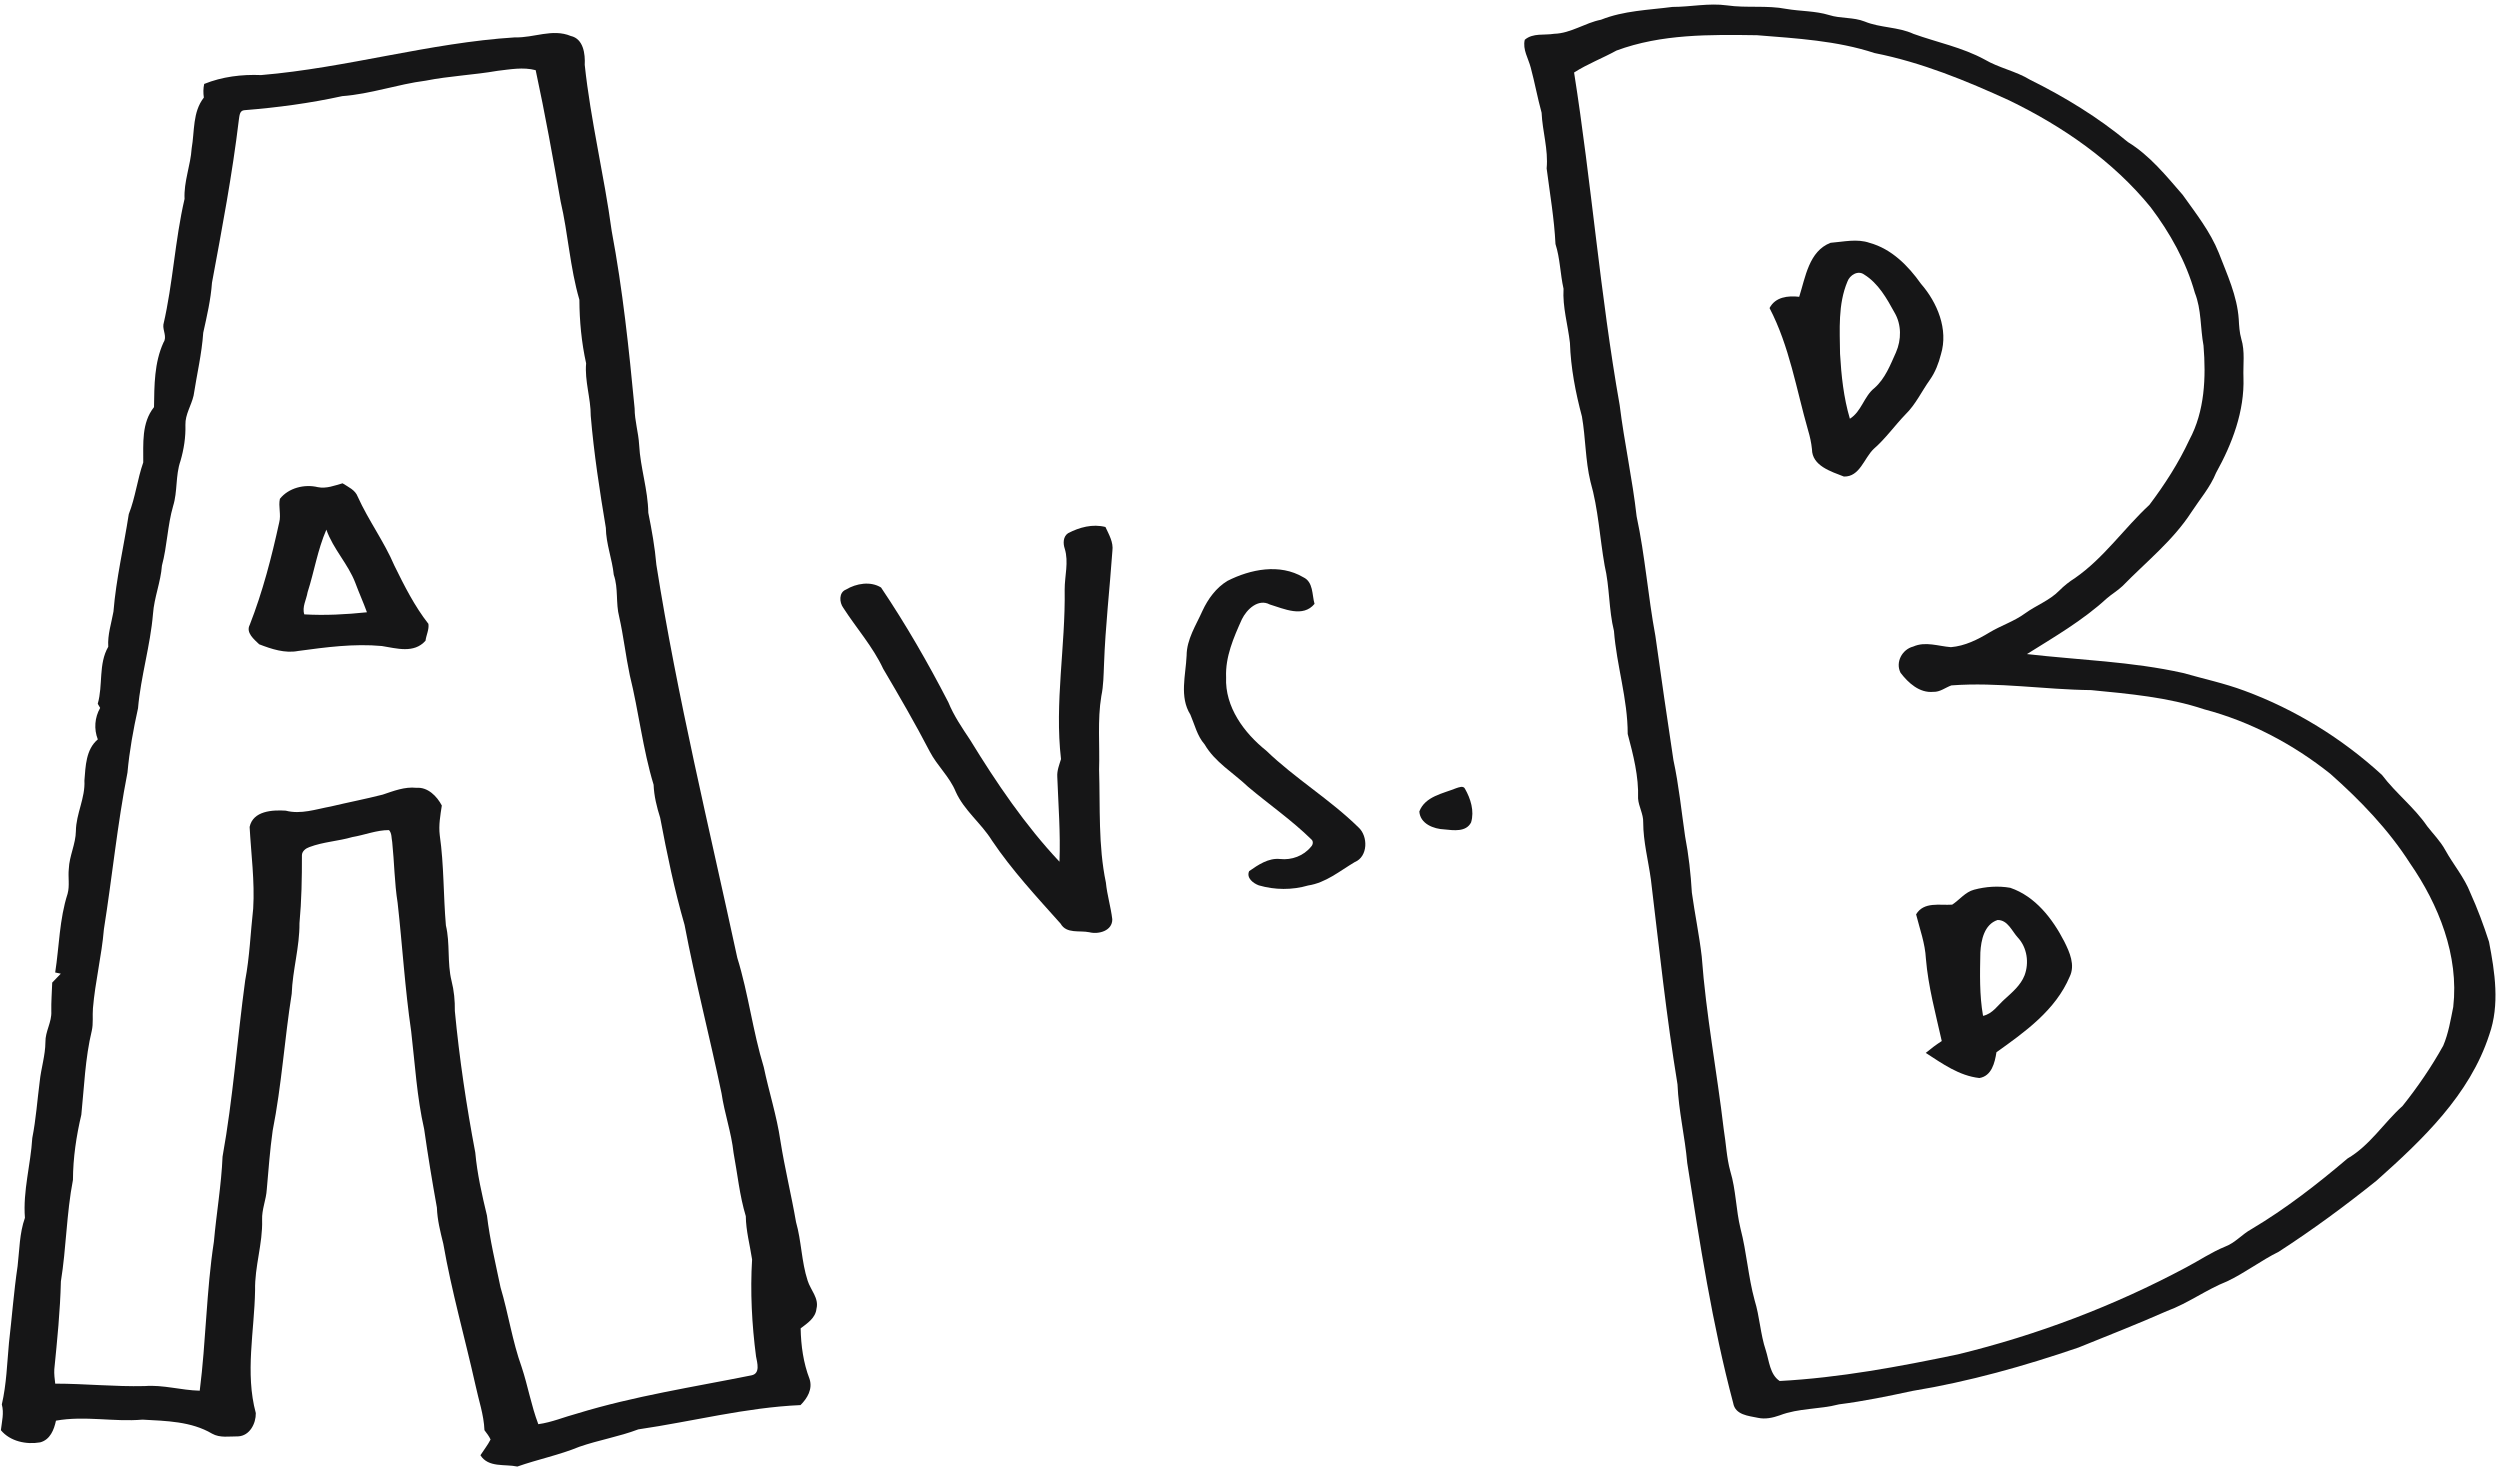 <?xml version="1.0" encoding="UTF-8"?>
<svg width="298px" height="175px" viewBox="0 0 298 175" version="1.1" xmlns="http://www.w3.org/2000/svg" xmlns:xlink="http://www.w3.org/1999/xlink">
    <!-- Generator: Sketch 43.2 (39069) - http://www.bohemiancoding.com/sketch -->
    <title>Group 7</title>
    <desc>Created with Sketch.</desc>
    <defs></defs>
    <g id="Page-1" stroke="none" stroke-width="1" fill="none" fill-rule="evenodd">
        <g id="Group-3" transform="translate(-608, -59)" fill-rule="nonzero" fill="#161617">
            <g id="Group-7" transform="translate(608, 59)">
                <g id="Group-6">
                    <g id="a-vs-b-copy">
                        <path d="M199.355,0.826 C201.529,0.826 203.692,0.342 205.866,0.643 C208.207,0.978 210.598,0.609 212.931,1.062 C214.625,1.352 216.373,1.289 218.032,1.795 C219.409,2.234 220.906,2.028 222.265,2.564 C224.141,3.336 226.246,3.187 228.099,4.043 C230.921,5.056 233.907,5.648 236.565,7.093 C238.281,8.106 240.283,8.47 241.986,9.509 C246.125,11.559 250.089,13.98 253.65,16.936 C256.252,18.532 258.194,20.943 260.174,23.223 C261.75,25.438 263.461,27.6 264.483,30.15 C265.468,32.71 266.67,35.268 266.858,38.045 C266.9,38.836 266.944,39.629 267.161,40.396 C267.621,41.888 267.362,43.464 267.42,44.998 C267.556,49.019 266.077,52.903 264.154,56.361 C263.459,58.089 262.218,59.503 261.214,61.047 C259.012,64.45 255.806,66.982 253.005,69.856 C252.419,70.411 251.714,70.819 251.108,71.348 C248.249,73.968 244.879,75.919 241.613,77.966 C247.816,78.68 254.107,78.85 260.224,80.22 C262.664,80.916 265.152,81.447 267.537,82.335 C273.586,84.565 279.175,88.018 283.93,92.371 C285.574,94.552 287.776,96.227 289.321,98.486 C290.047,99.421 290.896,100.269 291.471,101.318 C292.425,103.051 293.744,104.578 294.468,106.436 C295.325,108.329 296.051,110.282 296.689,112.258 C297.392,115.884 297.985,119.771 296.723,123.336 C294.395,130.514 288.748,135.865 283.272,140.742 C279.528,143.744 275.653,146.6 271.619,149.21 C269.494,150.262 267.608,151.723 265.465,152.739 C262.986,153.723 260.817,155.351 258.306,156.273 C254.831,157.812 251.288,159.191 247.766,160.621 C241.307,162.833 234.704,164.691 227.963,165.799 C225.063,166.419 222.16,167.026 219.213,167.398 C216.882,168.011 214.405,167.833 212.14,168.71 C211.311,169 210.426,169.196 209.553,169.005 C208.411,168.765 206.838,168.668 206.595,167.238 C204.097,157.846 202.624,148.221 201.119,138.629 C200.85,135.49 200.084,132.415 199.959,129.26 C198.629,121.156 197.772,112.988 196.787,104.839 C196.476,102.567 195.875,100.326 195.87,98.023 C195.901,97.025 195.323,96.151 195.258,95.172 C195.35,92.562 194.686,89.989 194.022,87.489 C194.03,83.335 192.698,79.327 192.384,75.212 C191.752,72.654 191.882,69.989 191.274,67.416 C190.686,64.086 190.521,60.67 189.58,57.403 C188.969,54.861 189.013,52.218 188.567,49.65 C187.804,46.786 187.234,43.843 187.137,40.875 C186.894,38.718 186.244,36.608 186.374,34.42 C185.975,32.653 185.969,30.82 185.413,29.087 C185.267,26.064 184.744,23.072 184.36,20.072 C184.574,17.826 183.856,15.663 183.759,13.436 C183.268,11.658 182.944,9.836 182.463,8.056 C182.183,6.967 181.475,5.902 181.752,4.742 C182.719,3.905 184.088,4.224 185.256,4.028 C187.247,3.975 188.917,2.729 190.84,2.352 C193.552,1.268 196.494,1.198 199.355,0.826 L199.355,0.826 Z M192.684,6.025 C191.02,6.941 189.236,7.616 187.631,8.643 C189.706,21.815 190.741,35.147 193.066,48.294 C193.612,52.733 194.589,57.107 195.086,61.555 C196.094,66.259 196.442,71.065 197.32,75.788 C198.002,80.73 198.738,85.67 199.473,90.607 C200.123,93.607 200.421,96.667 200.865,99.701 C201.289,101.913 201.539,104.156 201.67,106.402 C202.023,108.944 202.548,111.46 202.846,114.009 C203.353,120.931 204.664,127.752 205.472,134.637 C205.749,136.291 205.804,137.985 206.253,139.608 C206.932,141.838 206.917,144.197 207.471,146.459 C208.205,149.27 208.385,152.192 209.153,154.998 C209.759,156.948 209.83,159.016 210.481,160.956 C210.883,162.199 210.961,163.843 212.137,164.615 C219.286,164.228 226.367,162.909 233.372,161.443 C242.843,159.136 252.02,155.658 260.616,151.058 C262.16,150.247 263.613,149.257 265.235,148.597 C266.437,148.147 267.268,147.113 268.379,146.509 C272.465,144.077 276.212,141.163 279.828,138.092 C282.491,136.543 284.132,133.857 286.386,131.828 C288.187,129.572 289.833,127.169 291.236,124.64 C291.858,123.174 292.114,121.577 292.427,120.025 C293.122,113.902 290.695,107.85 287.267,102.892 C284.691,98.868 281.344,95.4 277.782,92.243 C273.354,88.711 268.23,85.997 262.745,84.552 C258.395,83.096 253.799,82.709 249.266,82.261 C243.7,82.204 238.169,81.282 232.604,81.699 C231.885,81.958 231.247,82.505 230.451,82.468 C228.81,82.628 227.472,81.411 226.547,80.199 C225.907,78.953 226.73,77.403 228.057,77.07 C229.52,76.421 231.057,77.031 232.551,77.141 C234.21,77.005 235.736,76.243 237.142,75.392 C238.519,74.56 240.087,74.07 241.393,73.11 C242.713,72.152 244.304,71.584 245.464,70.403 C246.031,69.827 246.666,69.33 247.348,68.898 C250.786,66.508 253.169,62.997 256.213,60.175 C258.037,57.754 259.686,55.191 260.971,52.432 C262.813,49.006 262.965,44.987 262.659,41.192 C262.267,39.097 262.424,36.906 261.627,34.901 C260.582,31.181 258.675,27.768 256.357,24.702 C251.86,19.179 245.885,15.069 239.522,11.978 C234.357,9.611 229.05,7.436 223.456,6.326 C218.931,4.842 214.146,4.577 209.435,4.198 C203.818,4.119 198.028,4.043 192.684,6.025 Z" id="Shape"></path>
                        <path d="M61.394,4.454 C63.623,4.53 65.849,3.378 68.031,4.287 C69.551,4.624 69.768,6.433 69.7,7.729 C70.406,14.383 72.018,20.907 72.914,27.537 C74.228,34.527 74.973,41.603 75.647,48.678 C75.647,50.144 76.104,51.558 76.185,53.016 C76.327,55.749 77.238,58.382 77.278,61.126 C77.69,63.173 78.061,65.23 78.239,67.319 C80.727,83.078 84.523,98.586 87.886,114.172 C89.213,118.444 89.728,122.923 91.042,127.203 C91.656,130.14 92.589,133.006 93.025,135.983 C93.535,139.231 94.326,142.425 94.886,145.668 C95.539,147.956 95.531,150.383 96.27,152.65 C96.615,153.768 97.647,154.747 97.323,156 C97.211,157.108 96.239,157.728 95.437,158.341 C95.476,160.393 95.758,162.456 96.5,164.377 C96.887,165.574 96.242,166.668 95.419,167.487 C88.886,167.772 82.529,169.443 76.084,170.382 C73.795,171.249 71.37,171.652 69.06,172.453 C66.659,173.442 64.109,173.953 61.668,174.812 C60.179,174.492 58.219,174.974 57.268,173.466 C57.666,172.838 58.141,172.254 58.476,171.589 C58.295,171.181 58.008,170.835 57.747,170.479 C57.676,168.634 57.049,166.885 56.673,165.094 C55.419,159.474 53.827,153.927 52.84,148.252 C52.49,146.833 52.126,145.412 52.079,143.948 C51.518,140.836 51.005,137.716 50.559,134.587 C49.691,130.763 49.469,126.839 49.014,122.951 C48.272,117.863 47.967,112.729 47.397,107.619 C47.016,105.222 47.005,102.787 46.752,100.379 C46.652,99.897 46.72,99.332 46.37,98.947 C44.881,98.944 43.462,99.533 42.004,99.777 C40.316,100.269 38.532,100.347 36.883,100.97 C36.457,101.114 36,101.455 35.989,101.944 C35.995,104.648 35.948,107.355 35.697,110.051 C35.72,112.886 34.874,115.632 34.772,118.457 C33.91,123.883 33.57,129.383 32.501,134.776 C32.175,137.095 32.007,139.43 31.801,141.763 C31.733,143.001 31.19,144.168 31.244,145.422 C31.325,148.247 30.348,150.972 30.406,153.794 C30.327,158.663 29.196,163.655 30.492,168.44 C30.515,169.683 29.768,171.144 28.391,171.215 C27.354,171.204 26.22,171.429 25.274,170.888 C22.784,169.416 19.792,169.377 16.989,169.22 C13.555,169.516 10.083,168.725 6.671,169.343 C6.443,170.427 5.973,171.618 4.789,171.929 C3.143,172.217 1.207,171.817 0.105,170.479 C0.219,169.453 0.499,168.437 0.217,167.409 C0.776,165.003 0.841,162.519 1.069,160.066 C1.424,157.016 1.649,153.953 2.098,150.919 C2.325,148.995 2.315,147.009 2.971,145.168 C2.72,141.959 3.658,138.828 3.849,135.65 C4.29,133.422 4.442,131.158 4.734,128.912 C4.894,127.339 5.403,125.815 5.414,124.224 C5.388,122.951 6.187,121.826 6.117,120.556 C6.091,119.41 6.19,118.268 6.224,117.124 C6.569,116.771 6.911,116.418 7.248,116.062 C7.026,116.012 6.801,115.965 6.579,115.92 C7.063,112.795 7.076,109.58 8.055,106.546 C8.325,105.575 8.095,104.562 8.202,103.572 C8.259,102.028 9.027,100.609 9.046,99.059 C9.067,96.999 10.177,95.122 10.062,93.046 C10.201,91.337 10.232,89.332 11.659,88.136 C11.178,86.895 11.285,85.536 11.938,84.382 C11.844,84.217 11.747,84.054 11.651,83.892 C12.293,81.662 11.716,79.146 12.905,77.091 C12.808,75.657 13.278,74.296 13.524,72.906 C13.84,68.989 14.757,65.165 15.35,61.285 C16.142,59.288 16.369,57.142 17.075,55.121 C17.093,52.872 16.855,50.411 18.358,48.529 C18.397,45.935 18.384,43.252 19.484,40.83 C19.944,40.15 19.387,39.409 19.476,38.689 C20.623,33.749 20.851,28.645 22,23.708 C21.896,21.648 22.719,19.721 22.847,17.684 C23.207,15.64 22.943,13.36 24.299,11.632 C24.221,11.09 24.221,10.543 24.339,10.006 C26.486,9.137 28.82,8.855 31.124,8.949 C41.301,8.093 51.18,5.098 61.394,4.454 L61.394,4.454 Z M59.296,8.444 C56.458,8.936 53.569,9.056 50.742,9.616 C47.392,10.043 44.175,11.211 40.794,11.459 C36.961,12.302 33.063,12.821 29.157,13.132 C28.54,13.156 28.551,13.815 28.472,14.271 C27.691,20.786 26.466,27.244 25.269,33.697 C25.123,35.721 24.663,37.689 24.226,39.66 C24.051,42.189 23.463,44.652 23.077,47.152 C22.808,48.333 22.066,49.401 22.102,50.647 C22.144,52.102 21.919,53.553 21.512,54.945 C20.905,56.683 21.182,58.566 20.634,60.322 C19.96,62.647 19.931,65.084 19.301,67.421 C19.16,69.377 18.381,71.207 18.238,73.162 C17.924,76.96 16.78,80.625 16.453,84.424 C15.891,86.955 15.426,89.51 15.194,92.096 C13.981,98.277 13.373,104.546 12.385,110.761 C12.121,113.928 11.342,117.022 11.078,120.192 C11.003,121.085 11.141,121.993 10.937,122.876 C10.148,126.158 10.036,129.54 9.694,132.883 C9.093,135.425 8.706,138.027 8.696,140.642 C7.922,144.637 7.906,148.731 7.258,152.747 C7.175,156.249 6.82,159.741 6.472,163.228 C6.441,163.793 6.514,164.362 6.582,164.93 C10.14,164.932 13.689,165.307 17.25,165.22 C19.458,165.047 21.608,165.725 23.808,165.77 C24.561,159.864 24.592,153.893 25.496,148.006 C25.797,144.621 26.387,141.265 26.528,137.87 C27.78,130.925 28.276,123.865 29.225,116.876 C29.763,114.046 29.86,111.156 30.181,108.297 C30.377,105.044 29.93,101.808 29.755,98.567 C30.165,96.651 32.467,96.528 34.058,96.63 C35.861,97.104 37.664,96.455 39.433,96.133 C41.487,95.643 43.561,95.245 45.607,94.722 C46.916,94.285 48.241,93.753 49.652,93.908 C51,93.803 52.092,94.921 52.665,96.02 C52.487,97.19 52.273,98.368 52.419,99.559 C52.928,103.122 52.842,106.732 53.151,110.308 C53.668,112.481 53.289,114.742 53.822,116.912 C54.12,118.085 54.237,119.292 54.217,120.504 C54.755,126.169 55.596,131.799 56.654,137.388 C56.882,139.933 57.451,142.422 58.047,144.901 C58.392,147.786 59.074,150.608 59.662,153.448 C60.602,156.592 61.067,159.864 62.183,162.958 C62.928,165.202 63.322,167.547 64.166,169.762 C65.765,169.547 67.252,168.901 68.802,168.49 C75.595,166.409 82.629,165.338 89.576,163.94 C90.653,163.731 90.261,162.432 90.12,161.689 C89.621,157.862 89.417,153.98 89.649,150.129 C89.391,148.406 88.918,146.721 88.9,144.969 C88.152,142.501 87.912,139.93 87.439,137.404 C87.18,135.001 86.355,132.708 86.007,130.32 C84.607,123.614 82.88,116.978 81.599,110.24 C80.384,106.049 79.506,101.766 78.694,97.481 C78.289,96.198 77.96,94.889 77.91,93.539 C76.614,89.274 76.141,84.811 75.07,80.487 C74.584,78.18 74.328,75.835 73.81,73.534 C73.377,71.885 73.729,70.144 73.162,68.523 C72.972,66.631 72.24,64.835 72.217,62.916 C71.48,58.49 70.793,54.045 70.416,49.568 C70.424,47.461 69.679,45.427 69.865,43.309 C69.316,40.823 69.073,38.275 69.063,35.731 C67.939,31.896 67.73,27.88 66.824,24.001 C65.906,18.776 64.971,13.551 63.853,8.365 C62.35,7.97 60.806,8.271 59.296,8.444 Z" id="Shape"></path>
                        <path d="M218.207,28.941 C219.751,28.825 221.36,28.42 222.873,28.954 C225.473,29.671 227.459,31.681 228.977,33.825 C230.929,36.069 232.264,39.257 231.36,42.233 C231.085,43.307 230.686,44.364 230.04,45.275 C229.061,46.647 228.345,48.218 227.122,49.409 C225.836,50.744 224.765,52.275 223.359,53.5 C222.199,54.592 221.698,56.859 219.79,56.804 C218.267,56.204 215.999,55.532 215.986,53.542 C215.907,52.78 215.748,52.032 215.526,51.301 C214.123,46.404 213.308,41.283 210.93,36.721 C211.622,35.388 213.122,35.228 214.465,35.378 C215.205,33.056 215.623,29.93 218.207,28.941 L218.207,28.941 Z M220.213,33.564 C219.074,36.281 219.302,39.296 219.333,42.173 C219.484,44.783 219.759,47.396 220.506,49.914 C221.907,49.037 222.173,47.249 223.44,46.249 C224.71,45.129 225.319,43.514 225.998,42.008 C226.657,40.511 226.675,38.681 225.823,37.252 C224.901,35.566 223.887,33.762 222.212,32.728 C221.465,32.179 220.488,32.794 220.213,33.564 Z" id="Shape"></path>
                        <path d="M40.834,57.61 C41.508,58.05 42.344,58.395 42.644,59.21 C43.922,62.039 45.79,64.56 47.01,67.421 C48.194,69.824 49.409,72.246 51.068,74.364 C51.165,75.039 50.807,75.701 50.721,76.374 C49.344,77.929 47.277,77.282 45.513,77.005 C42.182,76.699 38.848,77.149 35.55,77.594 C33.962,77.903 32.358,77.366 30.892,76.798 C30.291,76.214 29.28,75.413 29.768,74.484 C31.315,70.534 32.378,66.411 33.282,62.272 C33.528,61.346 33.162,60.364 33.363,59.461 C34.401,58.152 36.295,57.683 37.881,58.068 C38.89,58.275 39.877,57.88 40.834,57.61 L40.834,57.61 Z M36.663,70.602 C36.528,71.463 35.979,72.361 36.274,73.233 C38.764,73.379 41.259,73.241 43.739,72.984 C43.313,71.801 42.788,70.654 42.354,69.476 C41.487,67.209 39.705,65.432 38.903,63.134 C37.858,65.529 37.46,68.126 36.663,70.602 Z" id="Shape"></path>
                        <path d="M127.306,63.563 C128.664,62.848 130.243,62.427 131.769,62.817 C132.181,63.715 132.741,64.636 132.597,65.67 C132.281,70.178 131.758,74.67 131.599,79.191 C131.544,80.45 131.541,81.719 131.28,82.96 C130.799,85.866 131.105,88.821 131.011,91.748 C131.152,96.24 130.896,100.779 131.823,105.208 C131.964,106.682 132.411,108.106 132.584,109.572 C132.607,110.96 130.948,111.405 129.843,111.122 C128.688,110.884 127.126,111.337 126.43,110.106 C123.577,106.91 120.646,103.761 118.244,100.195 C116.967,98.13 114.931,96.622 113.923,94.376 C113.199,92.594 111.723,91.298 110.84,89.607 C109.092,86.24 107.195,82.971 105.277,79.72 C104.046,77.081 102.087,74.887 100.521,72.455 C100.043,71.814 99.97,70.615 100.843,70.275 C102.068,69.539 103.767,69.251 105.021,70.031 C107.973,74.416 110.618,79.015 113.042,83.714 C113.698,85.327 114.686,86.759 115.642,88.204 C118.78,93.319 122.172,98.337 126.289,102.716 C126.423,99.339 126.154,95.957 126.028,92.58 C125.984,91.85 126.261,91.17 126.472,90.489 C125.694,83.764 127.013,77.026 126.909,70.285 C126.903,68.662 127.41,67.003 126.919,65.408 C126.707,64.785 126.71,63.971 127.306,63.563 Z" id="Shape"></path>
                        <path d="M146.312,69.241 C149.068,67.843 152.549,67.149 155.355,68.809 C156.564,69.379 156.382,70.898 156.692,71.981 C155.313,73.657 153.035,72.56 151.357,72.052 C149.975,71.317 148.608,72.641 148.034,73.814 C147.051,75.992 146.048,78.29 146.152,80.735 C145.998,84.269 148.3,87.371 150.939,89.481 C154.38,92.8 158.521,95.279 161.934,98.627 C163.094,99.677 163.076,102.117 161.484,102.761 C159.705,103.816 158.041,105.229 155.932,105.549 C154.022,106.106 151.961,106.091 150.053,105.536 C149.384,105.287 148.543,104.659 148.896,103.842 C149.977,103.085 151.208,102.245 152.593,102.394 C153.967,102.544 155.391,102.023 156.269,100.936 C156.502,100.719 156.588,100.29 156.324,100.065 C153.98,97.764 151.266,95.892 148.762,93.779 C147.017,92.115 144.825,90.863 143.586,88.727 C142.701,87.717 142.411,86.392 141.896,85.191 C140.563,83.073 141.342,80.479 141.444,78.149 C141.454,76.191 142.567,74.536 143.333,72.811 C143.991,71.395 144.956,70.06 146.312,69.241 Z" id="Shape"></path>
                        <path d="M173.585,93.95 C173.89,93.855 174.426,93.62 174.622,94.015 C175.299,95.201 175.764,96.675 175.353,98.031 C174.752,99.206 173.263,98.976 172.179,98.866 C170.893,98.819 169.281,98.196 169.185,96.727 C169.872,94.923 172.001,94.594 173.585,93.95 Z" id="Shape"></path>
                        <path d="M235.313,106.051 C236.703,105.68 238.206,105.575 239.624,105.826 C242.616,106.845 244.672,109.522 246.07,112.242 C246.7,113.501 247.382,115.03 246.71,116.415 C245.02,120.412 241.388,122.996 237.976,125.428 C237.782,126.674 237.411,128.263 235.943,128.501 C233.542,128.239 231.522,126.784 229.549,125.506 C230.158,124.999 230.793,124.525 231.457,124.093 C230.733,120.842 229.842,117.609 229.567,114.271 C229.473,112.449 228.838,110.74 228.399,108.991 C229.332,107.441 231.216,107.941 232.7,107.834 C233.583,107.261 234.252,106.331 235.313,106.051 L235.313,106.051 Z M238.111,109.664 C236.523,110.185 236.141,112.064 236.058,113.533 C236.011,116.051 235.938,118.598 236.379,121.09 C237.51,120.852 238.14,119.826 238.953,119.106 C239.867,118.276 240.863,117.444 241.328,116.261 C241.89,114.763 241.636,112.952 240.531,111.763 C239.82,110.994 239.329,109.651 238.111,109.664 Z" id="Shape"></path>
                    </g>
                </g>
            </g>
        </g>
    </g>
</svg>